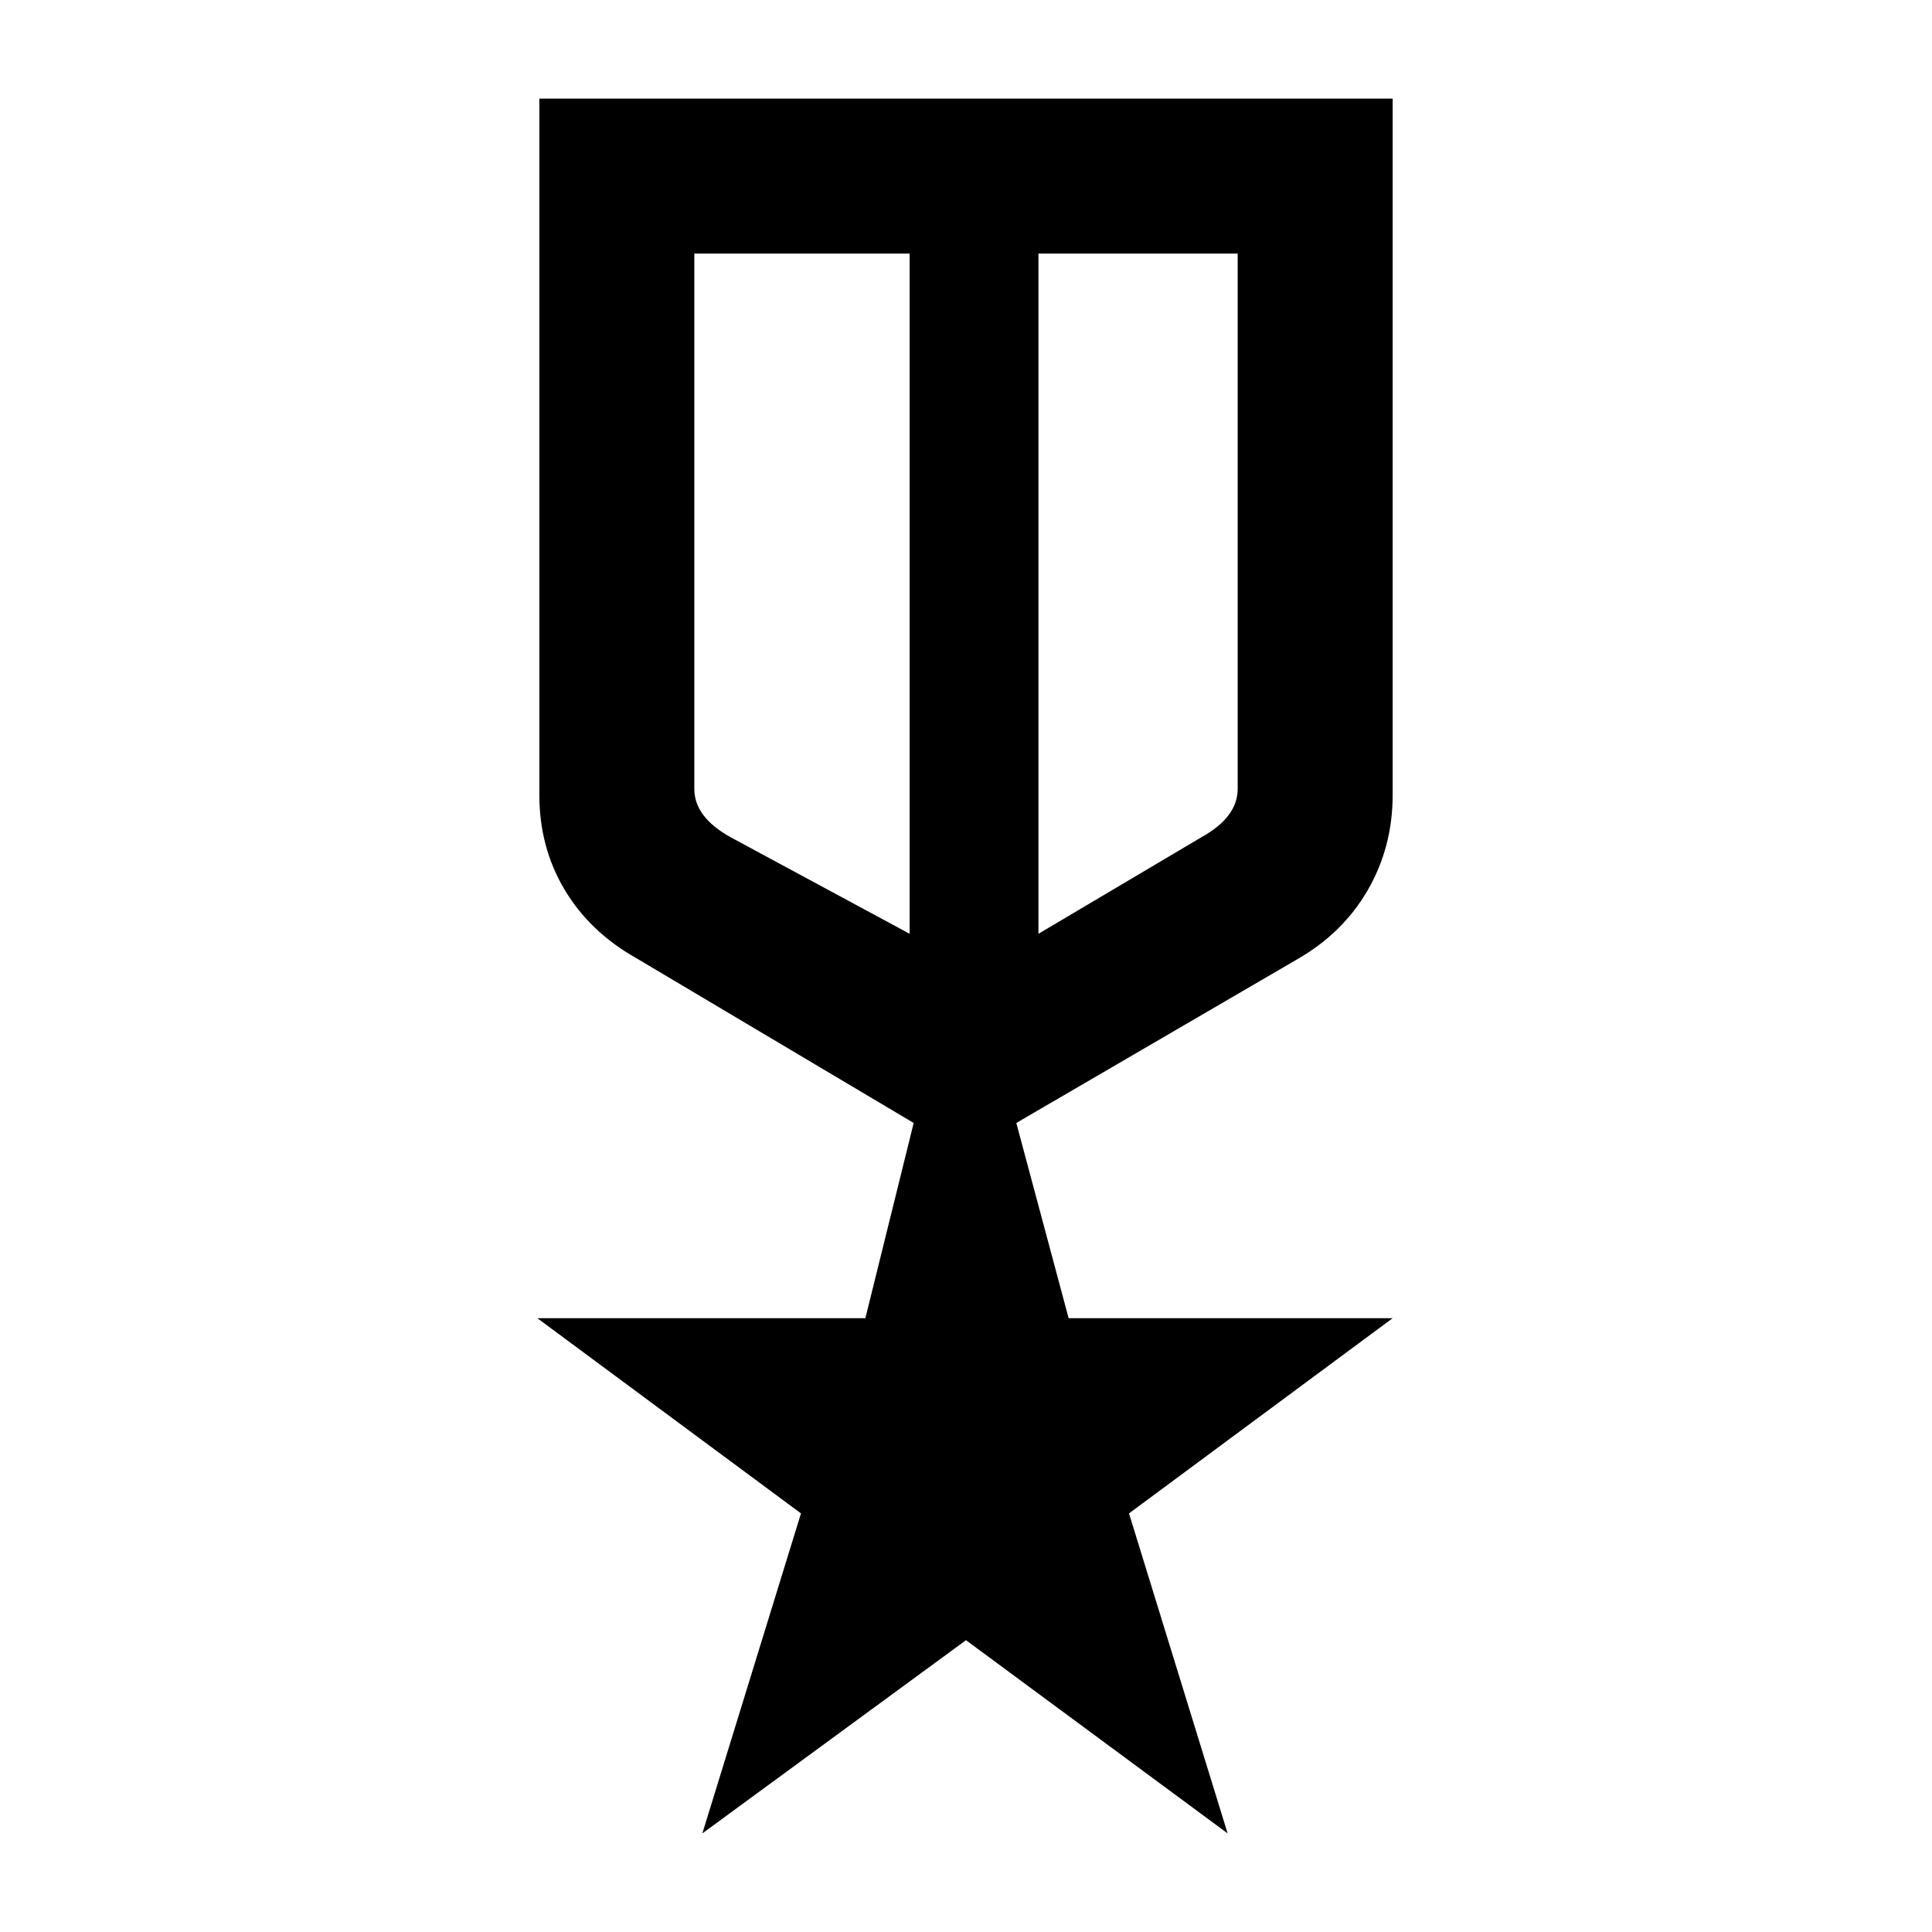 <svg xmlns="http://www.w3.org/2000/svg" height="48" width="48"><path d="M13.4 2.45h21.2v17.3q0 1.3-.625 2.375T32.2 23.85l-6.95 4.05 1.3 4.85h8.05l-6.55 4.85 2.45 7.95-6.5-4.8-6.55 4.8 2.45-7.95-6.55-4.85h8.15l1.2-4.85-6.9-4.1q-1.15-.65-1.775-1.7-.625-1.05-.625-2.35Zm3.85 3.85v13.3q0 .35.225.65.225.3.675.55l4.45 2.4V6.3Zm13.5 0H25.8v16.9l4.05-2.4q.45-.25.675-.55.225-.3.225-.65Zm-6.55 8.85Zm-1.6-.4Zm3.2 0Z"/></svg>